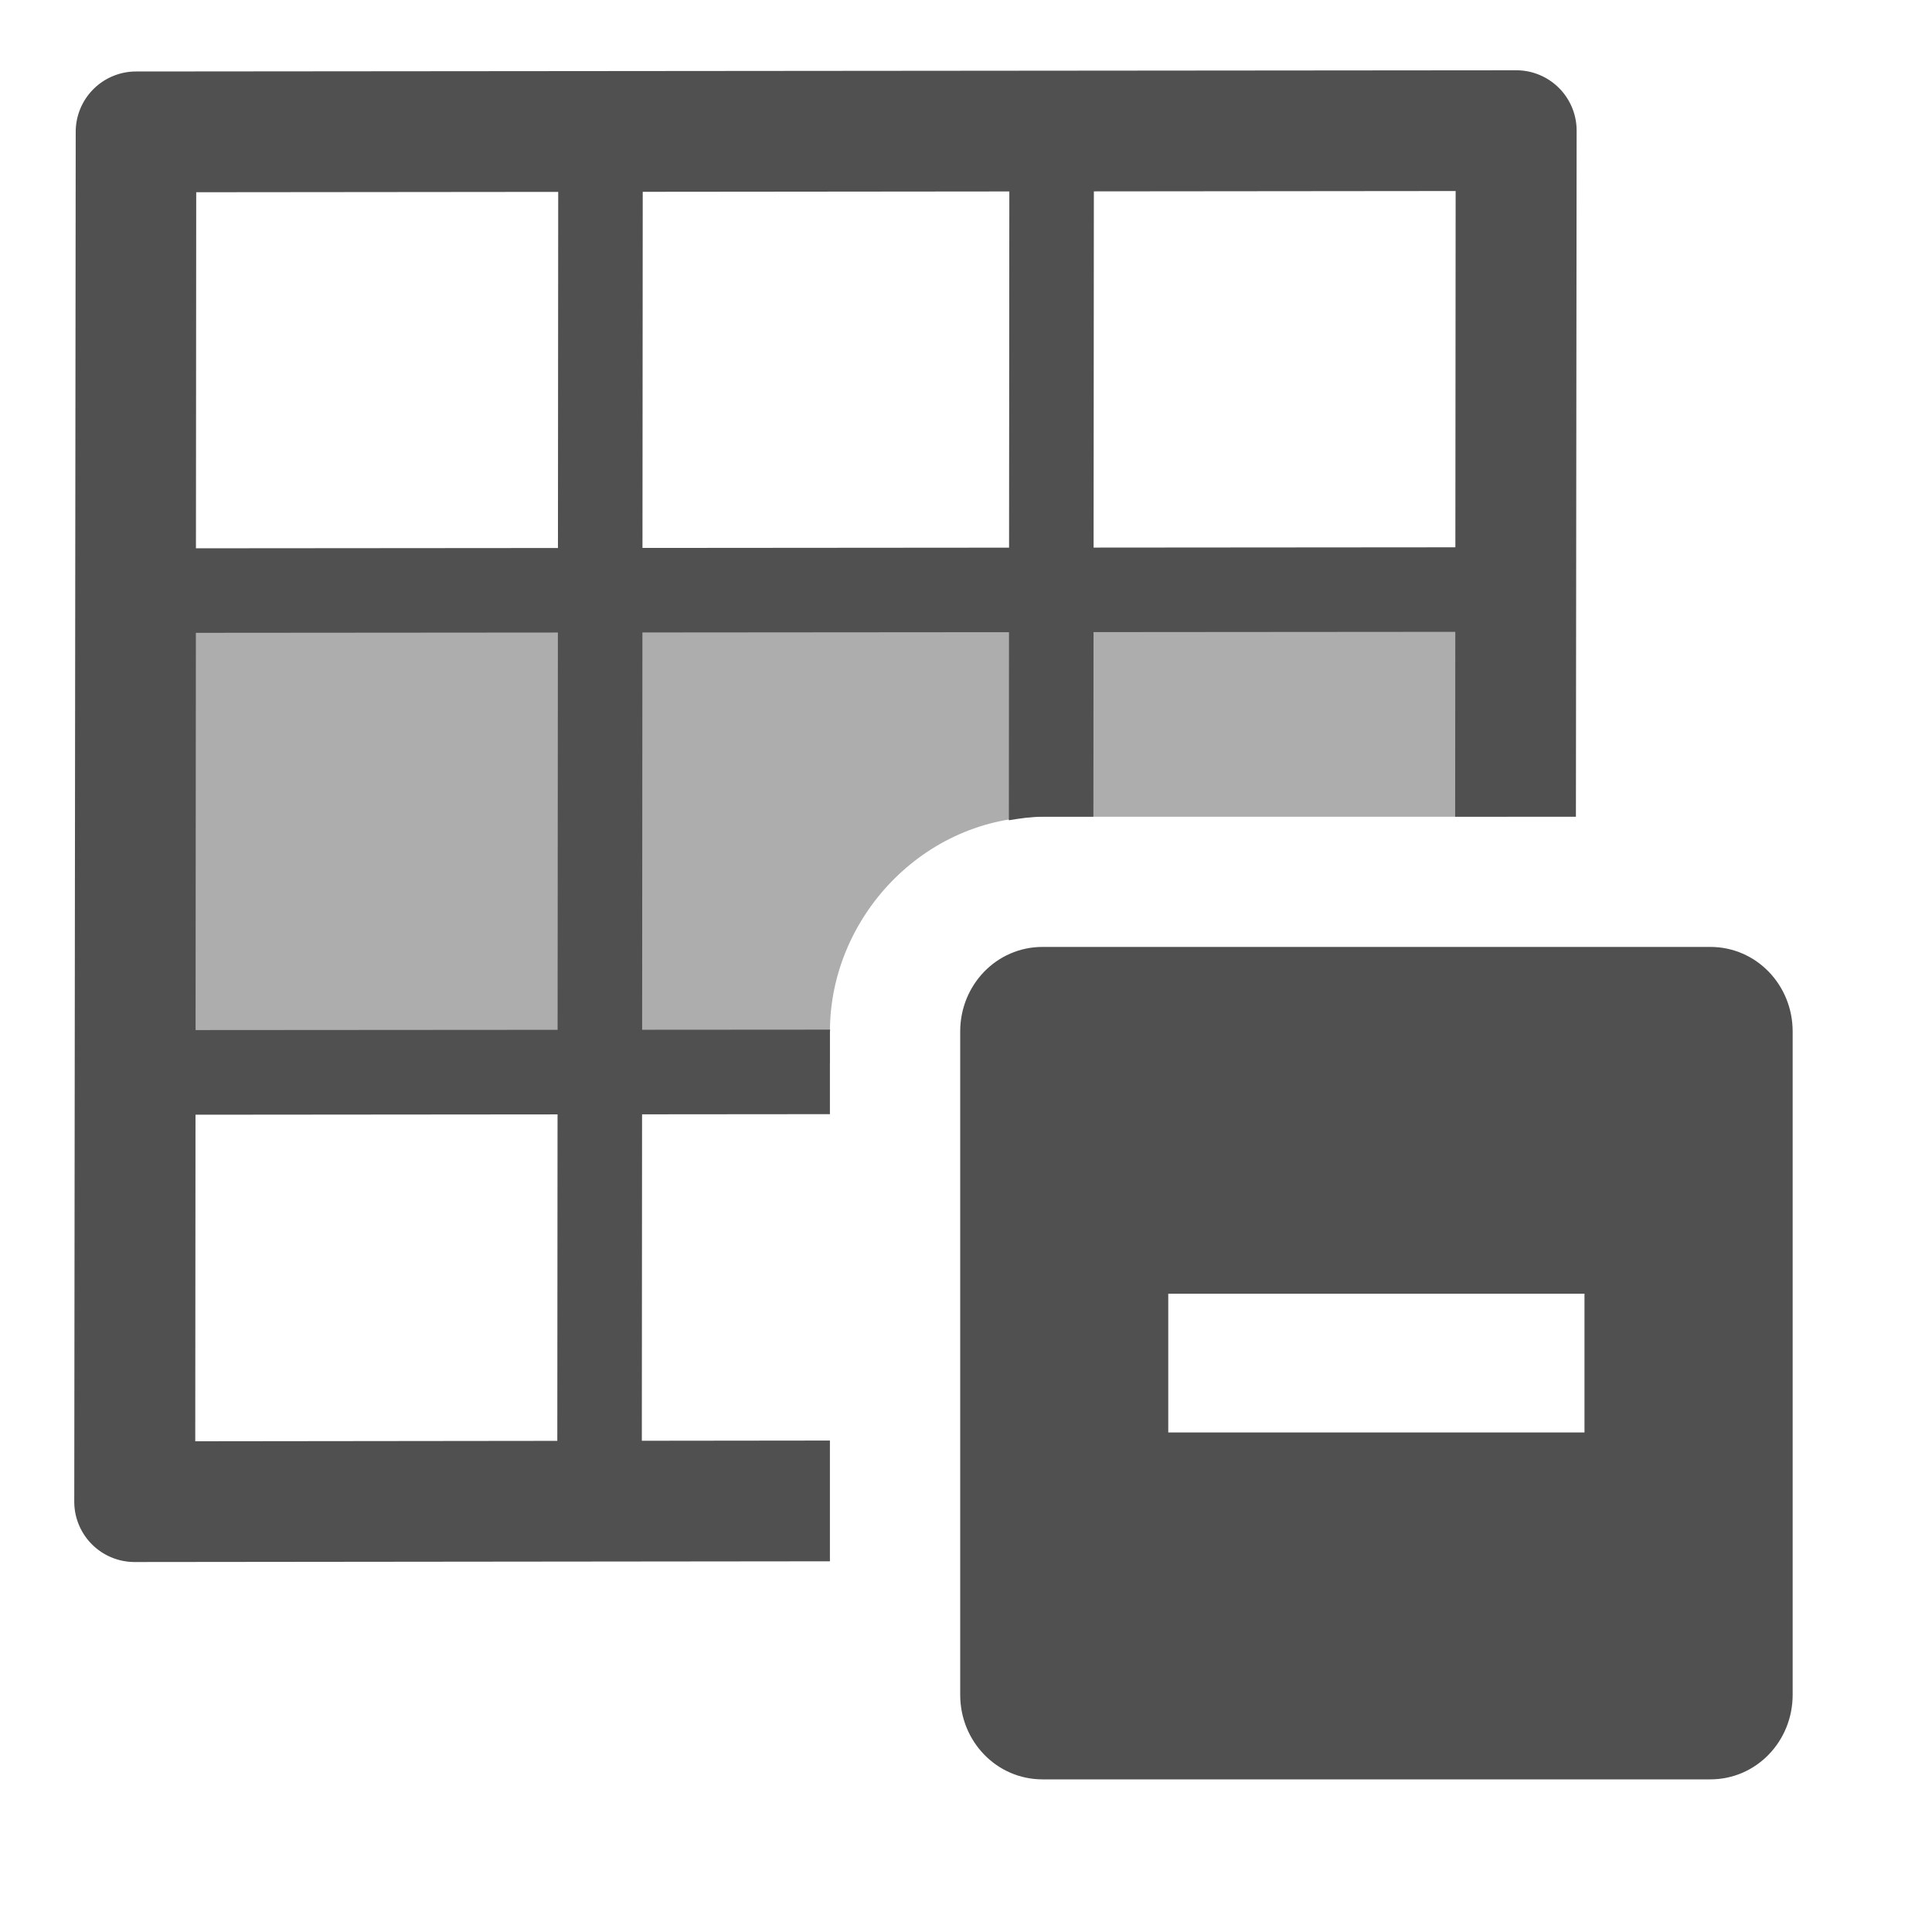 <?xml version="1.0" encoding="UTF-8" standalone="no"?>
<!-- Created with Inkscape (http://www.inkscape.org/) -->

<svg
   xmlns:dc="http://purl.org/dc/elements/1.1/"
   xmlns:cc="http://creativecommons.org/ns#"
   xmlns:rdf="http://www.w3.org/1999/02/22-rdf-syntax-ns#"
   xmlns:svg="http://www.w3.org/2000/svg"
   xmlns="http://www.w3.org/2000/svg"
   xmlns:sodipodi="http://sodipodi.sourceforge.net/DTD/sodipodi-0.dtd"
   xmlns:inkscape="http://www.inkscape.org/namespaces/inkscape"
   width="16"
   version="1.1"
   inkscape:version="0.91 r13725"
   id="svg7384"
   height="16"
   sodipodi:docname="edit-delete-row-symbolic.svg">
  <sodipodi:namedview
     inkscape:zoom="39.329279"
     inkscape:object-paths="false"
     inkscape:window-maximized="1"
     inkscape:pageshadow="2"
     inkscape:bbox-paths="false"
     inkscape:snap-grids="true"
     inkscape:snap-bbox-midpoints="false"
     inkscape:window-x="0"
     inkscape:window-y="27"
     inkscape:snap-others="false"
     inkscape:snap-global="true"
     inkscape:guide-bbox="true"
     id="namedview88"
     inkscape:snap-nodes="true"
     bordercolor="#292929"
     objecttolerance="10"
     inkscape:snap-bbox="true"
     inkscape:cx="8.1218136"
     inkscape:cy="7.5456184"
     borderopacity="1"
     guidetolerance="10"
     inkscape:window-height="1387"
     pagecolor="#f8f8f8"
     showgrid="false"
     showborder="true"
     inkscape:current-layer="g7974"
     inkscape:object-nodes="false"
     gridtolerance="10"
     inkscape:window-width="2560"
     showguides="false"
     inkscape:pageopacity="1"
     inkscape:snap-to-guides="true">
    <inkscape:grid
       id="grid4866"
       enabled="true"
       snapvisiblegridlinesonly="true"
       empspacing="2"
       type="xygrid"
       visible="true"
       spacingx="1px"
       spacingy="1px" />
  </sodipodi:namedview>
  <title
     id="title9167">Gnome Symbolic Icon Theme</title>
  <defs
     id="defs7386" />
  <g
     id="layer9"
     style="display:inline"
     inkscape:groupmode="layer"
     transform="translate(-241,-647)"
     inkscape:label="status" />
  <g
     id="layer10"
     inkscape:groupmode="layer"
     transform="translate(-241,-647)"
     inkscape:label="devices" />
  <g
     id="layer11"
     inkscape:groupmode="layer"
     transform="translate(-241,-647)"
     inkscape:label="apps" />
  <g
     id="layer13"
     inkscape:groupmode="layer"
     transform="translate(-241,-647)"
     inkscape:label="places" />
  <g
     id="layer14"
     inkscape:groupmode="layer"
     transform="translate(-241,-647)"
     inkscape:label="mimetypes" />
  <g
     id="layer15"
     style="display:inline"
     inkscape:groupmode="layer"
     transform="translate(-241,-647)"
     inkscape:label="emblems" />
  <g
     id="g71291"
     style="display:inline"
     inkscape:groupmode="layer"
     transform="translate(-241,-647)"
     inkscape:label="emotes" />
  <g
     id="g4953"
     style="display:inline"
     inkscape:groupmode="layer"
     transform="translate(-241,-647)"
     inkscape:label="categories" />
  <g
     id="layer12"
     style="display:inline"
     inkscape:groupmode="layer"
     transform="translate(-241,-647)"
     inkscape:label="actions">
    <g
       id="g7964">
      <g
         id="g7969">
        <g
           id="g7974">
          <path
             style="opacity:1;fill:#adadad;fill-opacity:1;stroke:none;stroke-width:1;stroke-linecap:butt;stroke-linejoin:round;stroke-miterlimit:0;stroke-dasharray:none;stroke-opacity:1"
             d="M 1.168 4.963 L 1.168 8.807 L 6.873 8.807 L 6.873 8.543 C 6.873 7.596 7.654 6.764 8.633 6.764 L 12.484 6.764 L 12.484 4.963 L 1.168 4.963 z "
             transform="translate(241,647)"
             id="rect4536" />
          <path
             style="fill:none;stroke:#505050;stroke-width:0.7;stroke-linecap:butt;stroke-linejoin:miter;stroke-miterlimit:4;stroke-dasharray:none;stroke-opacity:1"
             d="m 242.268,651.891 11.43,-0.009 0,0 0,0"
             id="path3812-8-3"
             inkscape:connector-curvature="0" />
          <path
             style="color:#000000;font-style:normal;font-variant:normal;font-weight:normal;font-stretch:normal;font-size:medium;line-height:normal;font-family:sans-serif;text-indent:0;text-align:start;text-decoration:none;text-decoration-line:none;text-decoration-style:solid;text-decoration-color:#000000;letter-spacing:normal;word-spacing:normal;text-transform:none;direction:ltr;block-progression:tb;writing-mode:lr-tb;baseline-shift:baseline;text-anchor:start;white-space:normal;clip-rule:nonzero;display:inline;overflow:visible;visibility:visible;opacity:1;isolation:auto;mix-blend-mode:normal;color-interpolation:sRGB;color-interpolation-filters:linearRGB;solid-color:#000000;solid-opacity:1;fill:#505050;fill-opacity:1;fill-rule:nonzero;stroke:none;stroke-width:0.7;stroke-linecap:butt;stroke-linejoin:miter;stroke-miterlimit:4;stroke-dasharray:none;stroke-dashoffset:0;stroke-opacity:1;color-rendering:auto;image-rendering:auto;shape-rendering:auto;text-rendering:auto;enable-background:accumulate"
             d="M 6.875 8.527 L 1.109 8.531 L 1.111 9.232 L 6.873 9.227 L 6.873 8.543 C 6.873 8.538 6.875 8.533 6.875 8.527 z "
             transform="translate(241,647)"
             id="path3812-9-4" />
          <path
             style="color:#000000;font-style:normal;font-variant:normal;font-weight:normal;font-stretch:normal;font-size:medium;line-height:normal;font-family:sans-serif;text-indent:0;text-align:start;text-decoration:none;text-decoration-line:none;text-decoration-style:solid;text-decoration-color:#000000;letter-spacing:normal;word-spacing:normal;text-transform:none;direction:ltr;block-progression:tb;writing-mode:lr-tb;baseline-shift:baseline;text-anchor:start;white-space:normal;clip-rule:nonzero;display:inline;overflow:visible;visibility:visible;opacity:1;isolation:auto;mix-blend-mode:normal;color-interpolation:sRGB;color-interpolation-filters:linearRGB;solid-color:#000000;solid-opacity:1;fill:#505050;fill-opacity:1;fill-rule:nonzero;stroke:none;stroke-width:0.7;stroke-linecap:butt;stroke-linejoin:miter;stroke-miterlimit:4;stroke-dasharray:none;stroke-dashoffset:0;stroke-opacity:1;color-rendering:auto;image-rendering:auto;shape-rendering:auto;text-rendering:auto;enable-background:accumulate"
             d="M 8.359 1.404 L 8.355 6.793 C 8.447 6.778 8.537 6.764 8.633 6.764 L 9.055 6.764 L 9.059 1.404 L 8.359 1.404 z "
             transform="translate(241,647)"
             id="path3923-4-9" />
          <path
             style="fill:none;stroke:#505050;stroke-width:0.7;stroke-linecap:butt;stroke-linejoin:miter;stroke-miterlimit:4;stroke-dasharray:none;stroke-opacity:1"
             d="m 245.973,648.344 -0.008,11.12"
             id="path3923-41"
             inkscape:connector-curvature="0" />
          <path
             style="color:#000000;font-style:normal;font-variant:normal;font-weight:normal;font-stretch:normal;font-size:medium;line-height:normal;font-family:sans-serif;text-indent:0;text-align:start;text-decoration:none;text-decoration-line:none;text-decoration-style:solid;text-decoration-color:#000000;letter-spacing:normal;word-spacing:normal;text-transform:none;direction:ltr;block-progression:tb;writing-mode:lr-tb;baseline-shift:baseline;text-anchor:start;white-space:normal;clip-rule:nonzero;display:inline;overflow:visible;visibility:visible;opacity:1;isolation:auto;mix-blend-mode:normal;color-interpolation:sRGB;color-interpolation-filters:linearRGB;solid-color:#000000;solid-opacity:1;fill:#505050;fill-opacity:1;fill-rule:nonzero;stroke:none;stroke-width:1;stroke-linecap:butt;stroke-linejoin:round;stroke-miterlimit:0;stroke-dasharray:none;stroke-dashoffset:0;stroke-opacity:1;color-rendering:auto;image-rendering:auto;shape-rendering:auto;text-rendering:auto;enable-background:accumulate"
             d="M 12.557 0.582 L 1.127 0.592 A 0.5 0.5 45.001 0 0 0.627 1.092 L 0.615 12.436 A 0.5 0.5 45.001 0 0 1.115 12.936 L 6.873 12.93 L 6.873 11.93 L 1.617 11.936 L 1.625 1.592 L 12.055 1.582 L 12.051 6.764 L 13.051 6.764 L 13.057 1.082 A 0.5 0.5 45.001 0 0 12.557 0.582 z "
             transform="translate(241,647)"
             id="rect3029-98" />
          <path
             d="m 249.634,654.842 c -0.381,0 -0.682,0.315 -0.682,0.7 l 0,5.494 c 0,0.385 0.301,0.7 0.682,0.7 l 5.53,0 c 0.381,0 0.682,-0.315 0.682,-0.7 l 0,-5.494 c 0,-0.385 -0.301,-0.7 -0.682,-0.7 z m 4.488,2.872 0,1.149 -3.447,0 0,-1.149 z"
             id="rect11749-5-0-1-8"
             style="color:#505050;display:inline;overflow:visible;visibility:visible;fill:#505050;fill-opacity:1;stroke:none;stroke-width:2;marker:none"
             inkscape:connector-curvature="0"
             sodipodi:nodetypes="sssssssssccccc" />
        </g>
      </g>
    </g>
  </g>
</svg>
